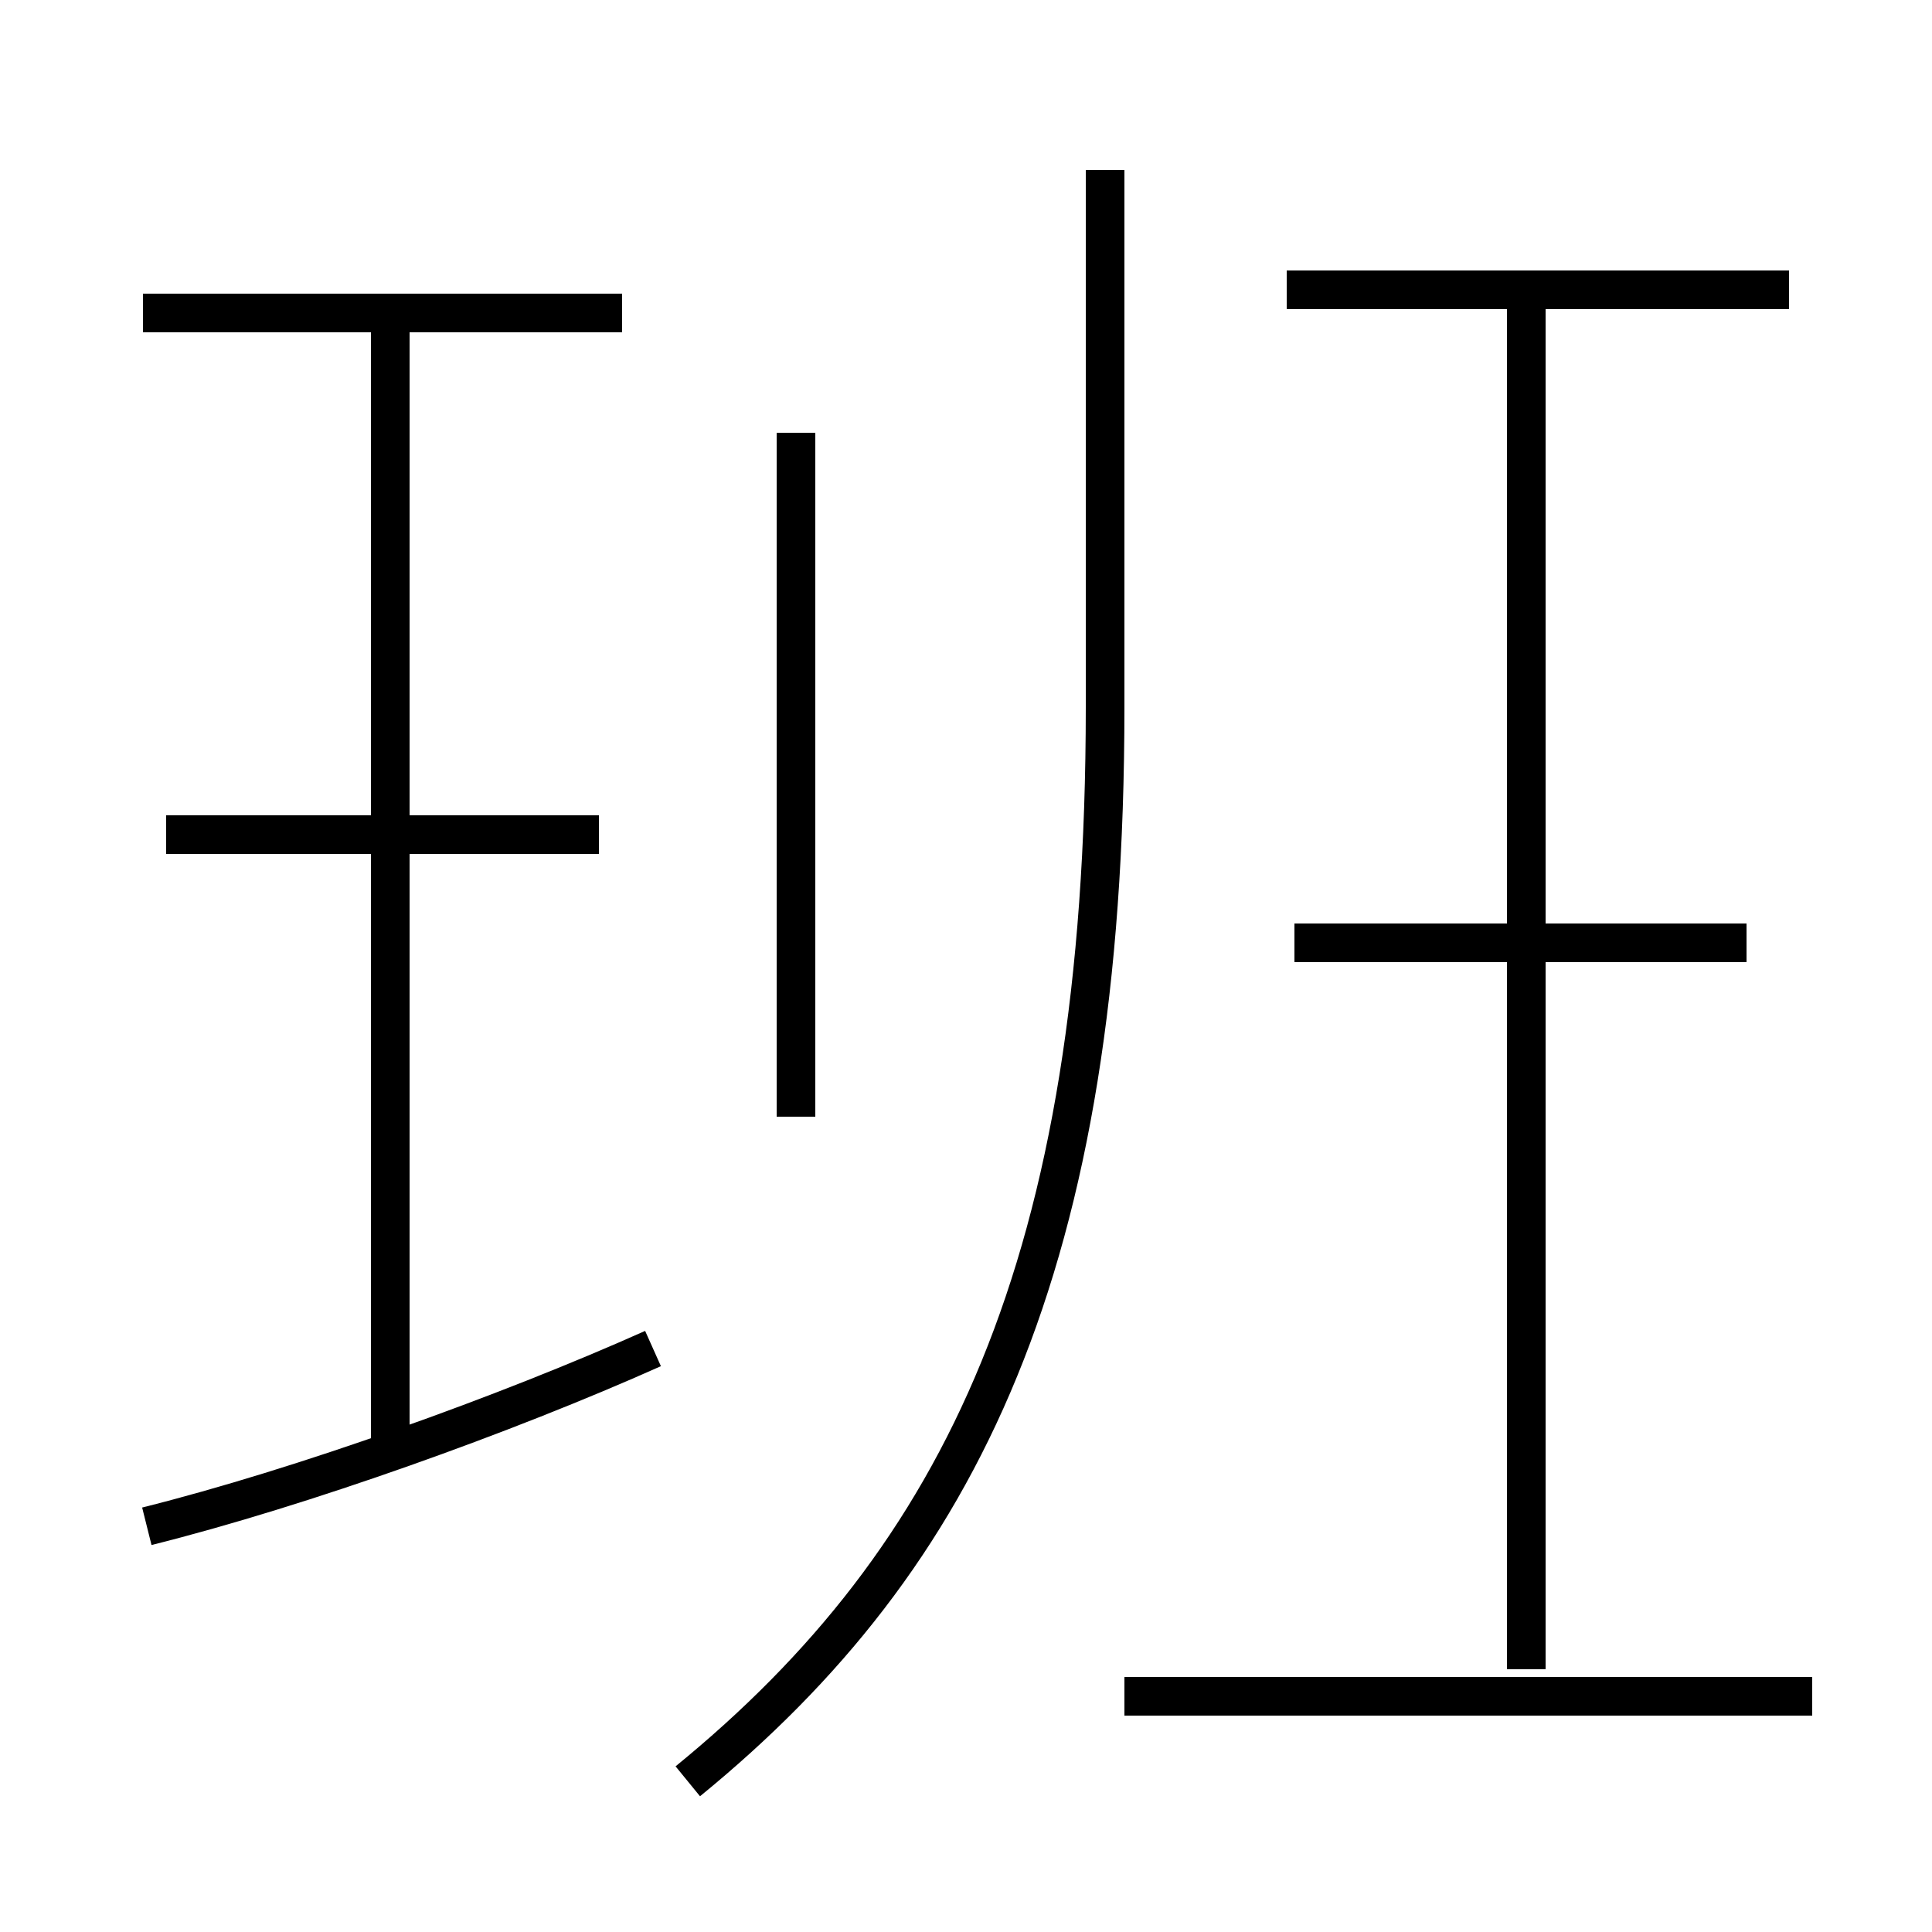 <?xml version='1.0' encoding='utf8'?>
<svg viewBox="0.0 -6.0 50.0 50.0" version="1.1" xmlns="http://www.w3.org/2000/svg">
<rect x="0.0" y="-6.0" width="50.0" height="50.0" fill="#808080" stroke="none"/>
<rect x="-1000" y="-1000" width="2000" height="2000" stroke="white" fill="white"/>
<g style="fill:white;stroke:#000000;  stroke-width:1">
<path d="M 17.8 2.1 C 24.9 -3.7 28.6 -11.3 28.6 -25.7 L 28.6 -39.6 M 3.8 -4.5 C 7.8 -5.5 13.1 -7.4 16.9 -9.1 M 10.1 -6.2 L 10.1 -35.8 M 15.5 -22.4 L 4.3 -22.4 M 46.9 -0.1 L 29.1 -0.1 M 20.6 -15.1 L 20.6 -32.8 M 16.1 -35.9 L 3.7 -35.9 M 39.5 -0.8 L 39.5 -36.5 M 45.2 -19.6 L 33.5 -19.6 M 46.3 -36.5 L 33.3 -36.5" transform="translate(0.0 38.0)" />
</g>
</svg>